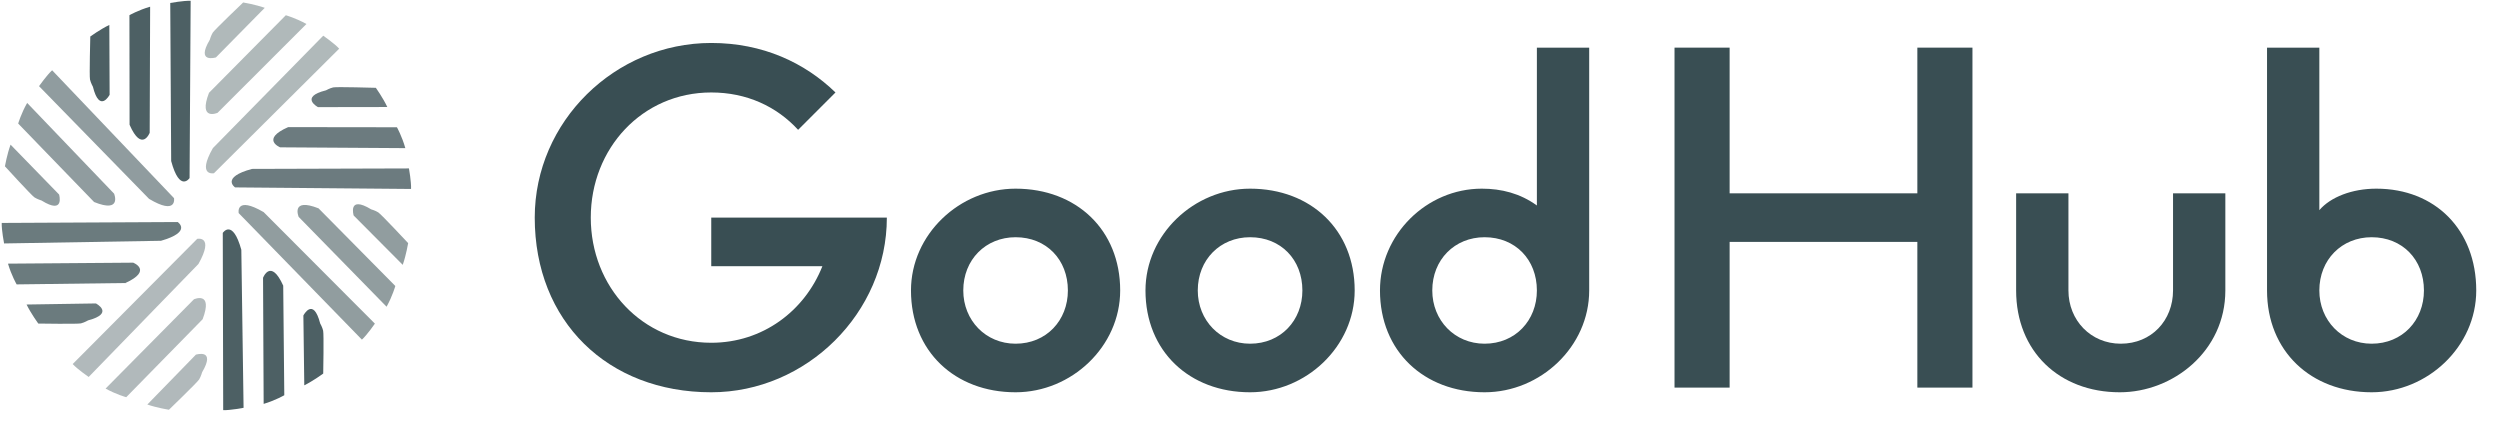 <svg width="219" height="37" viewBox="0 0 219 37" fill="none" xmlns="http://www.w3.org/2000/svg">
<path opacity="0.555" fill-rule="evenodd" clip-rule="evenodd" d="M3.419 7.548C3.419 7.548 4.106 6.573 4.568 6.156L15.244 17.357C15.244 17.357 15.528 18.893 13.058 17.42L3.419 7.548ZM1.594 10.824C1.594 10.824 1.844 9.957 2.379 9.016L9.994 16.964C9.994 16.964 10.711 18.698 8.243 17.697L1.594 10.824ZM0.431 14.569C0.431 14.569 0.618 13.517 0.925 12.671L5.177 17.041C5.177 17.041 5.702 18.848 3.639 17.565C3.639 17.565 3.269 17.454 3.014 17.288C2.76 17.12 0.431 14.569 0.431 14.569Z" fill="#394E53"/>
<path opacity="0.898" fill-rule="evenodd" clip-rule="evenodd" d="M14.914 0.261C14.914 0.261 16.082 0.045 16.701 0.072L16.607 15.597C16.607 15.597 15.746 16.896 14.995 14.108L14.914 0.261ZM11.338 1.331C11.338 1.331 12.118 0.886 13.152 0.588L13.113 11.633C13.113 11.633 12.428 13.38 11.351 10.93L11.338 1.331ZM7.91 3.197C7.91 3.197 8.771 2.575 9.577 2.183L9.603 8.302C9.603 8.302 8.729 9.968 8.138 7.598C8.138 7.598 7.949 7.261 7.884 6.963C7.818 6.663 7.91 3.197 7.91 3.197Z" fill="#394E53"/>
<path opacity="0.744" fill-rule="evenodd" clip-rule="evenodd" d="M0.358 21.326C0.358 21.326 0.13 20.151 0.151 19.529L15.565 19.45C15.565 19.45 16.864 20.301 14.105 21.092L0.358 21.326ZM1.458 24.913C1.458 24.913 1.006 24.133 0.699 23.095L11.666 23.01C11.666 23.01 13.407 23.682 10.986 24.792L1.458 24.913ZM3.353 28.344C3.353 28.344 2.726 27.485 2.327 26.676L8.401 26.581C8.401 26.581 10.065 27.443 7.718 28.065C7.718 28.065 7.385 28.257 7.088 28.328C6.794 28.4 3.353 28.344 3.353 28.344Z" fill="#394E53"/>
<path opacity="0.394" fill-rule="evenodd" clip-rule="evenodd" d="M7.768 33.022C7.768 33.022 6.787 32.347 6.367 31.891L17.276 20.923C17.276 20.923 18.796 20.609 17.384 23.123L7.768 33.022ZM11.058 34.795C11.058 34.795 10.191 34.561 9.249 34.039L16.99 26.217C16.99 26.217 18.696 25.461 17.751 27.965L11.058 34.795ZM14.798 35.895C14.798 35.895 13.751 35.728 12.906 35.436L17.158 31.069C17.158 31.069 18.943 30.505 17.707 32.608C17.707 32.608 17.604 32.982 17.444 33.241C17.284 33.499 14.798 35.895 14.798 35.895Z" fill="#394E53"/>
<path opacity="0.898" fill-rule="evenodd" clip-rule="evenodd" d="M21.337 35.724C21.337 35.724 20.169 35.95 19.552 35.929L19.515 20.404C19.515 20.404 20.366 19.097 21.14 21.88L21.337 35.724ZM24.904 34.622C24.904 34.622 24.127 35.075 23.096 35.381L23.043 24.336C23.043 24.336 23.712 22.583 24.81 25.024L24.904 34.622ZM28.314 32.724C28.314 32.724 27.458 33.354 26.655 33.755L26.576 27.638C26.576 27.638 27.435 25.965 28.046 28.329C28.046 28.329 28.238 28.666 28.306 28.964C28.38 29.259 28.314 32.724 28.314 32.724Z" fill="#394E53"/>
<path opacity="0.396" fill-rule="evenodd" clip-rule="evenodd" d="M28.317 3.126C28.317 3.126 29.296 3.806 29.713 4.264L18.743 15.175C18.743 15.175 17.223 15.481 18.649 12.974L28.317 3.126ZM25.038 1.336C25.038 1.336 25.902 1.576 26.844 2.103L19.058 9.883C19.058 9.883 17.347 10.629 18.308 8.13L25.038 1.336ZM21.303 0.216C21.303 0.216 22.347 0.388 23.193 0.685L18.916 5.029C18.916 5.029 17.129 5.582 18.376 3.487C18.376 3.487 18.481 3.113 18.641 2.854C18.804 2.599 21.303 0.216 21.303 0.216Z" fill="#394E53"/>
<path opacity="0.74" fill-rule="evenodd" clip-rule="evenodd" d="M35.824 14.754C35.824 14.754 36.037 15.931 36.008 16.553L20.594 16.416C20.594 16.416 19.305 15.547 22.077 14.796L35.824 14.754ZM34.772 11.148C34.772 11.148 35.213 11.934 35.507 12.977L24.54 12.906C24.54 12.906 22.807 12.21 25.243 11.135L34.772 11.148ZM32.926 7.693C32.926 7.693 33.543 8.56 33.929 9.375L27.855 9.385C27.855 9.385 26.204 8.5 28.558 7.912C28.558 7.912 28.894 7.722 29.191 7.656C29.488 7.59 32.926 7.693 32.926 7.693Z" fill="#394E53"/>
<path opacity="0.552" fill-rule="evenodd" clip-rule="evenodd" d="M32.84 28.35C32.84 28.35 32.163 29.333 31.703 29.752L20.909 18.668C20.909 18.668 20.61 17.134 23.096 18.581L32.84 28.35ZM34.63 25.053C34.63 25.053 34.389 25.923 33.864 26.869L26.165 19.002C26.165 19.002 25.43 17.276 27.905 18.251L34.63 25.053ZM35.754 21.298C35.754 21.298 35.578 22.349 35.281 23.201L30.981 18.878C30.981 18.878 30.438 17.078 32.514 18.338C32.514 18.338 32.885 18.444 33.142 18.61C33.396 18.77 35.754 21.298 35.754 21.298Z" fill="#394E53"/>
<g filter="url(#filter0_d)">
<path d="M62.306 33.363C70.651 33.363 77.688 26.408 77.688 18.063H62.306V22.318H72.042C70.488 26.245 66.806 29.026 62.306 29.026C56.252 29.026 51.752 24.117 51.752 18.063C51.752 12.009 56.252 7.1 62.306 7.1C65.415 7.1 68.033 8.327 69.915 10.373L73.188 7.1C70.488 4.482 66.806 2.764 62.306 2.764C53.879 2.764 46.843 9.636 46.843 18.063C46.843 27.145 53.225 33.363 62.306 33.363Z" fill="#394E53"/>
<path d="M88.965 33.363C93.874 33.363 98.128 29.354 98.128 24.445C98.128 19.127 94.283 15.527 88.965 15.527C84.056 15.527 79.802 19.536 79.802 24.445C79.802 29.763 83.647 33.363 88.965 33.363ZM88.965 29.108C86.347 29.108 84.383 27.063 84.383 24.445C84.383 21.745 86.347 19.781 88.965 19.781C91.665 19.781 93.547 21.745 93.547 24.445C93.547 27.063 91.665 29.108 88.965 29.108Z" fill="#394E53"/>
<path d="M109.507 33.363C114.416 33.363 118.67 29.354 118.67 24.445C118.67 19.127 114.825 15.527 109.507 15.527C104.598 15.527 100.344 19.536 100.344 24.445C100.344 29.763 104.189 33.363 109.507 33.363ZM109.507 29.108C106.889 29.108 104.925 27.063 104.925 24.445C104.925 21.745 106.889 19.781 109.507 19.781C112.207 19.781 114.089 21.745 114.089 24.445C114.089 27.063 112.207 29.108 109.507 29.108Z" fill="#394E53"/>
<path d="M130.049 33.363C134.958 33.363 139.213 29.354 139.213 24.445V3.173H134.631V17C133.158 15.936 131.522 15.527 129.804 15.527C124.977 15.527 120.886 19.536 120.886 24.445C120.886 29.763 124.731 33.363 130.049 33.363ZM130.049 29.108C127.431 29.108 125.468 27.063 125.468 24.445C125.468 21.745 127.431 19.781 130.049 19.781C132.749 19.781 134.631 21.745 134.631 24.445C134.631 27.063 132.749 29.108 130.049 29.108Z" fill="#394E53"/>
<path d="M146.688 32.954H151.515V20.19H167.96V32.954H172.787V3.173H167.96V15.936H151.515V3.173H146.688V32.954Z" fill="#394E53"/>
<path d="M185.695 33.363C190.358 33.363 194.94 29.763 194.94 24.445V15.936H190.358V24.445C190.358 27.063 188.477 29.108 185.777 29.108C183.159 29.108 181.195 27.063 181.195 24.445V15.936H176.613V24.445C176.613 29.763 180.377 33.363 185.695 33.363Z" fill="#394E53"/>
<path d="M207.756 33.363C212.665 33.363 216.919 29.354 216.919 24.445C216.919 19.127 213.319 15.527 208.165 15.527C206.038 15.527 204.156 16.263 203.174 17.409V3.173H198.592V24.445C198.592 29.763 202.438 33.363 207.756 33.363ZM207.756 29.108C205.138 29.108 203.174 27.063 203.174 24.445C203.174 21.745 205.138 19.781 207.756 19.781C210.456 19.781 212.337 21.745 212.337 24.445C212.337 27.063 210.456 29.108 207.756 29.108Z" fill="#394E53"/>
</g>
<defs>
<filter id="filter0_d" x="44.843" y="1.764" width="174.076" height="34.599" filterUnits="userSpaceOnUse" color-interpolation-filters="sRGB">
<feFlood flood-opacity="0" result="BackgroundImageFix"/>
<feColorMatrix in="SourceAlpha" type="matrix" values="0 0 0 0 0 0 0 0 0 0 0 0 0 0 0 0 0 0 127 0"/>
<feOffset dy="1"/>
<feGaussianBlur stdDeviation="1"/>
<feColorMatrix type="matrix" values="0 0 0 0 0 0 0 0 0 0 0 0 0 0 0 0 0 0 0.1 0"/>
<feBlend mode="normal" in2="BackgroundImageFix" result="effect1_dropShadow"/>
<feBlend mode="normal" in="SourceGraphic" in2="effect1_dropShadow" result="shape"/>
</filter>
</defs>
</svg>
